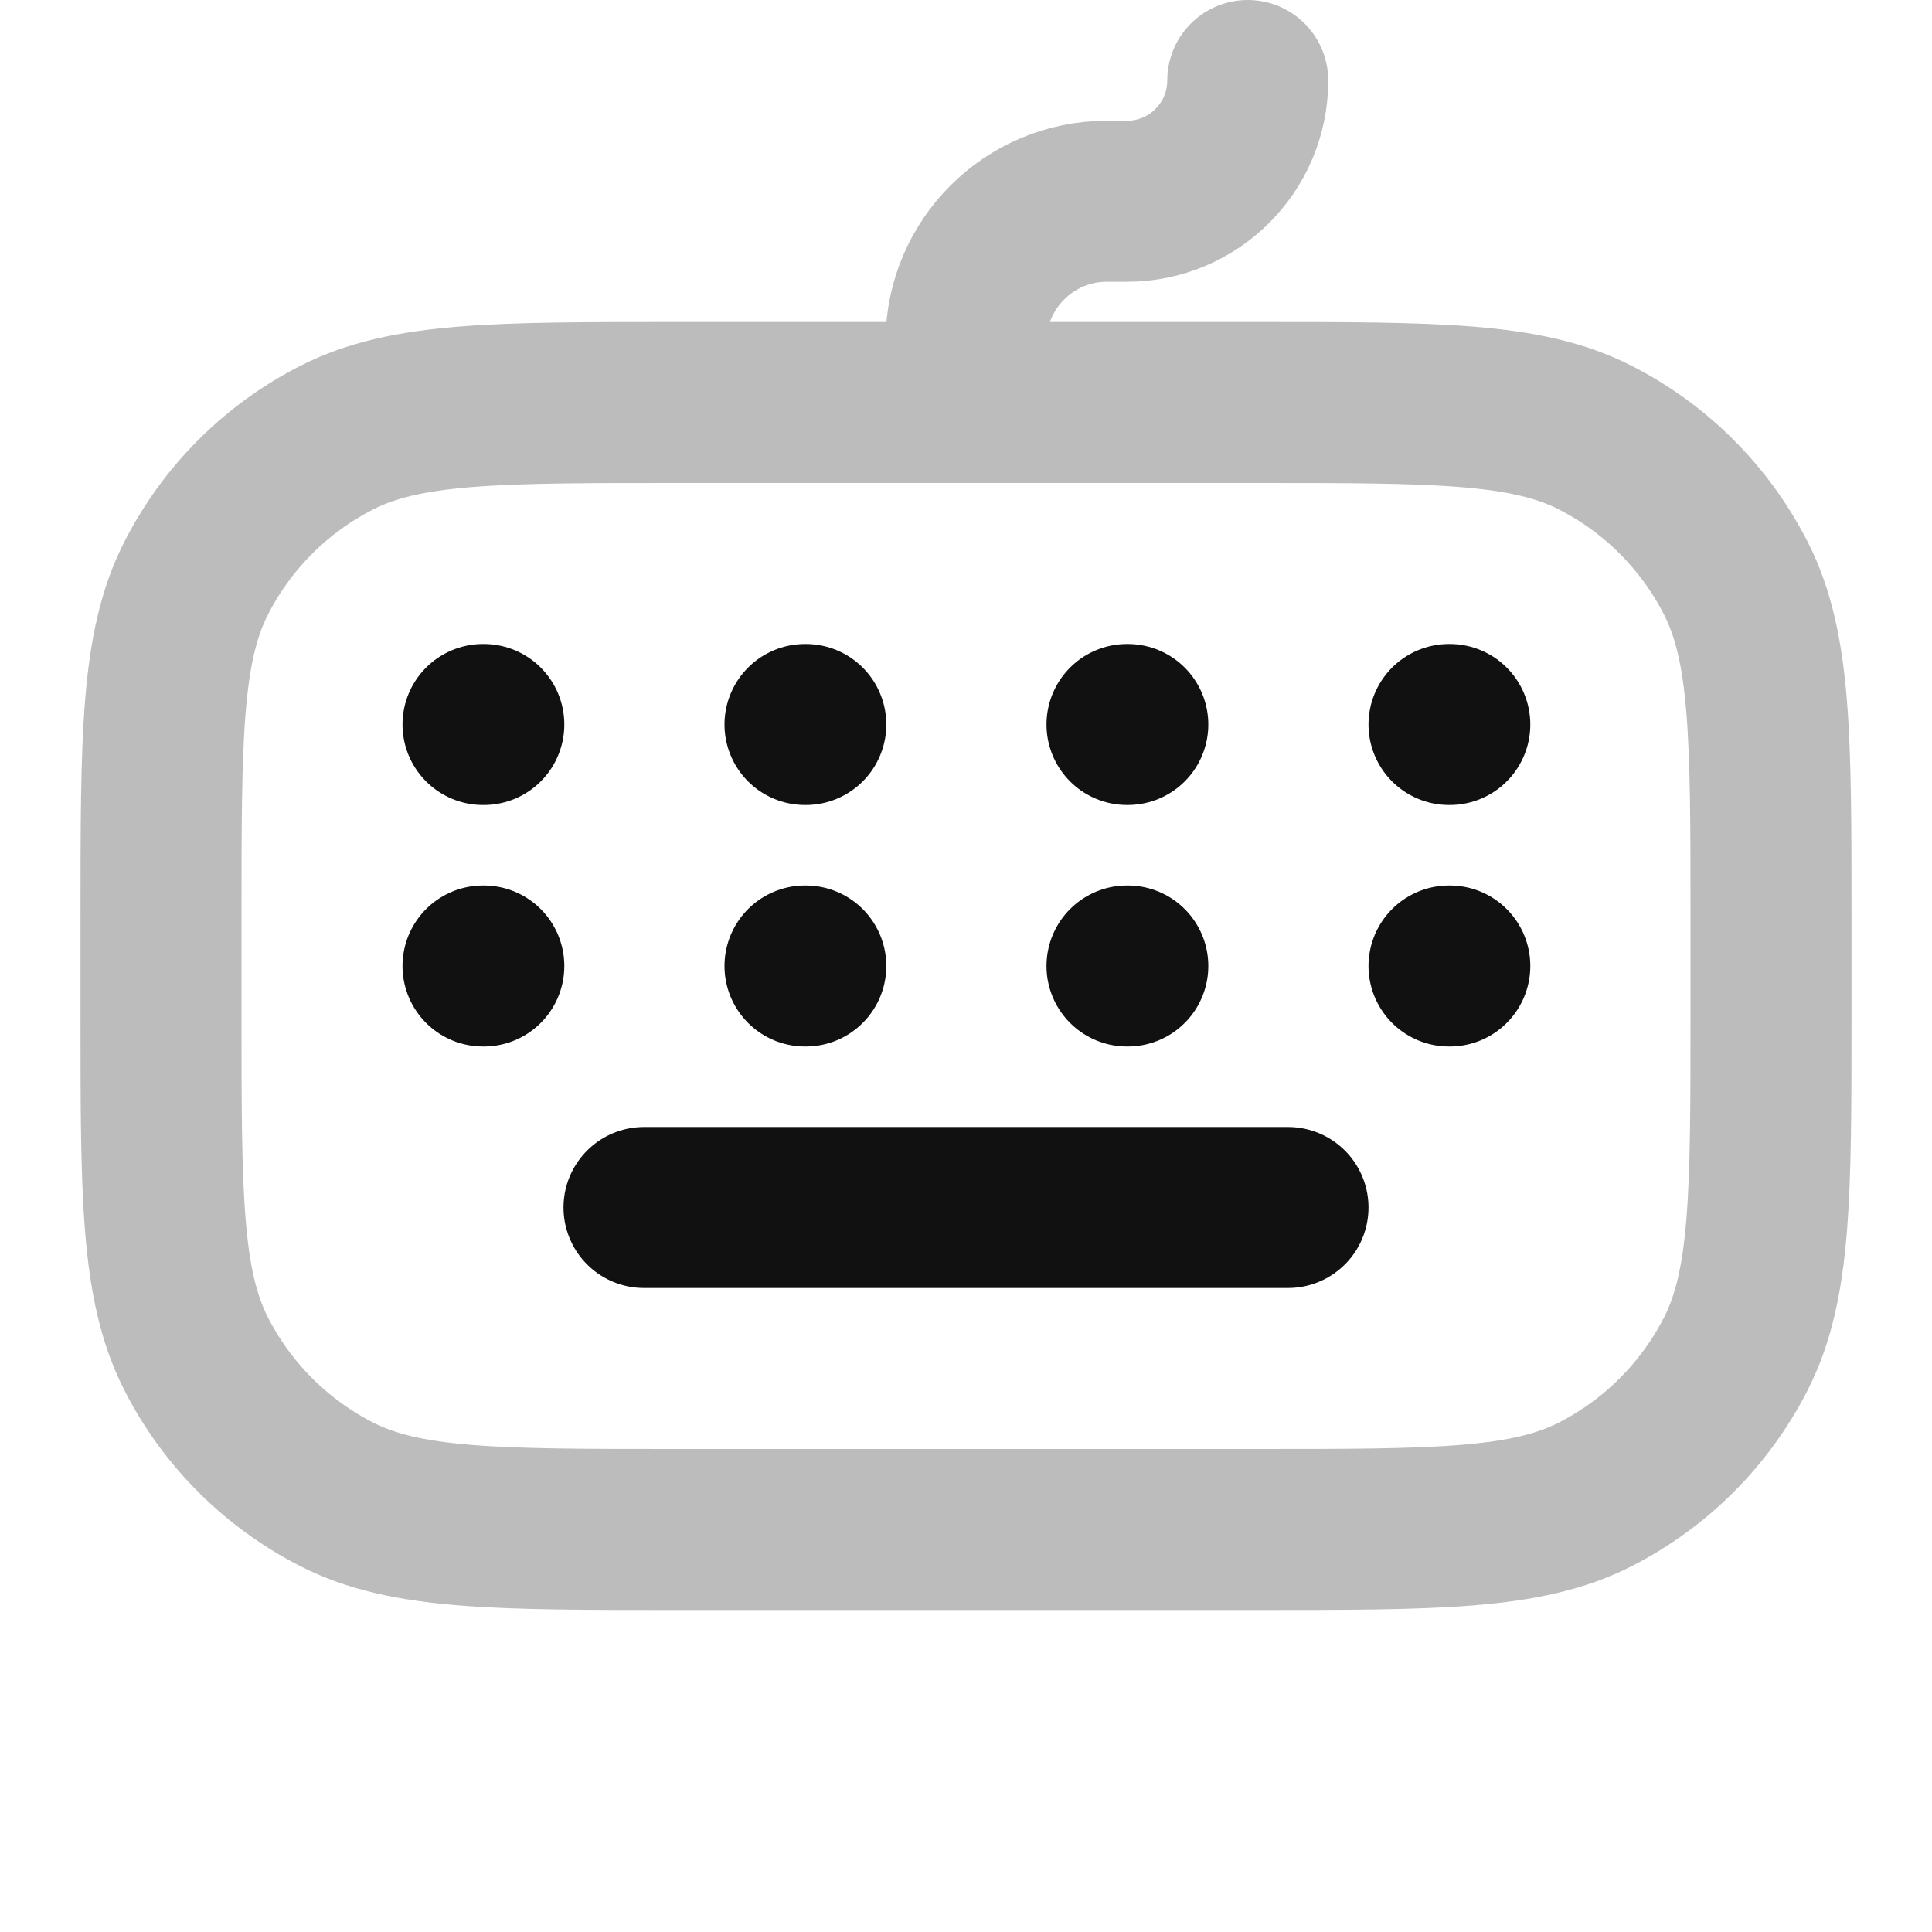 <svg width="24" height="24" viewBox="0 0 24 24" fill="none" xmlns="http://www.w3.org/2000/svg">
<path opacity="0.28" d="M12 5H8.4C6.16 5 5.04 5 4.184 5.436C3.431 5.819 2.819 6.431 2.436 7.184C2 8.04 2 9.16 2 11.4V12.6C2 14.84 2 15.96 2.436 16.816C2.819 17.569 3.431 18.18 4.184 18.564C5.04 19 6.16 19 8.4 19H15.6C17.84 19 18.96 19 19.816 18.564C20.569 18.18 21.18 17.569 21.564 16.816C22 15.96 22 14.84 22 12.6V11.4C22 9.16 22 8.04 21.564 7.184C21.18 6.431 20.569 5.819 19.816 5.436C18.96 5 17.84 5 15.6 5H12ZM12 5V4.25C12 3.284 12.784 2.5 13.75 2.5H14C14.828 2.5 15.5 1.828 15.5 1" stroke="#111111" stroke-width="2" stroke-linecap="round" stroke-linejoin="round"/>
<path d="M16 15H8M6 9H6.01M10 9H10.01M14 9H14.01M18 9H18.01M6 12H6.01M10 12H10.01M14 12H14.01M18 12H18.01" stroke="#111111" stroke-width="2" stroke-linecap="round" stroke-linejoin="round"/>
</svg>
